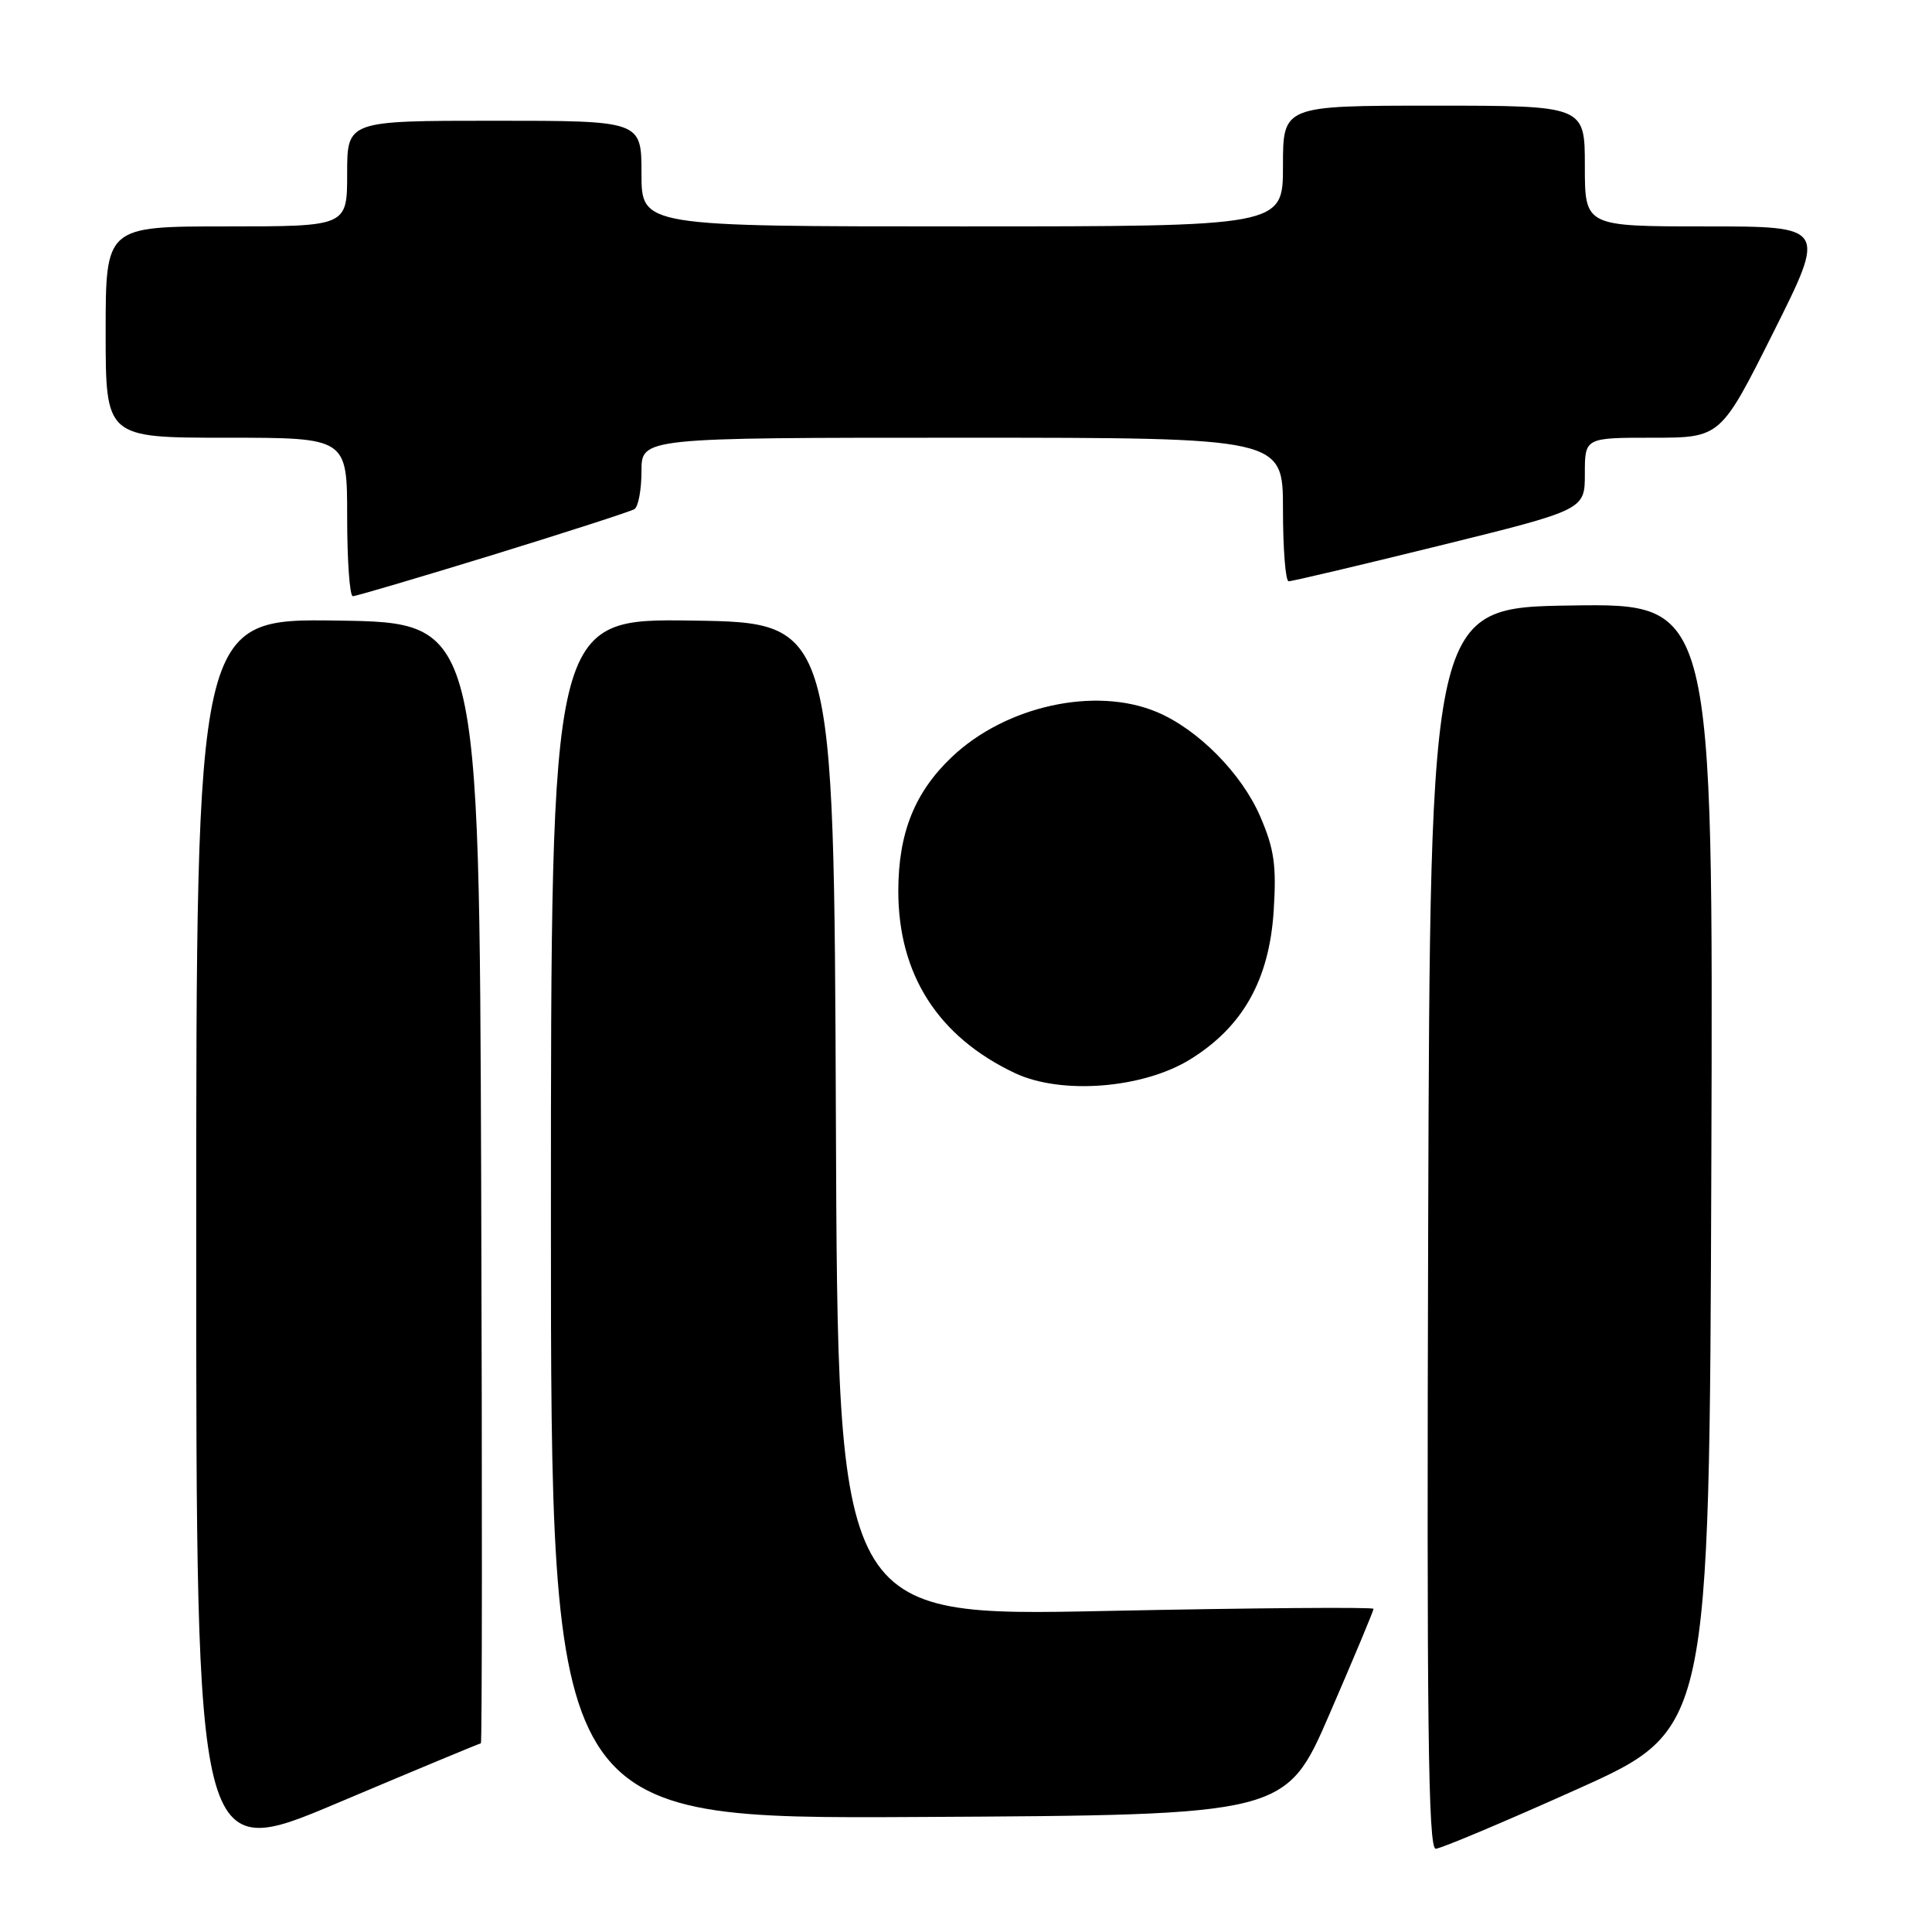 <?xml version="1.0" encoding="UTF-8" standalone="no"?>
<!DOCTYPE svg PUBLIC "-//W3C//DTD SVG 1.1//EN" "http://www.w3.org/Graphics/SVG/1.1/DTD/svg11.dtd" >
<svg xmlns="http://www.w3.org/2000/svg" xmlns:xlink="http://www.w3.org/1999/xlink" version="1.1" viewBox="0 0 256 256">
 <g >
 <path fill="currentColor"
d=" M 63.72 231.00 C 63.88 231.00 63.90 197.59 63.76 156.75 C 63.50 82.50 63.50 82.50 44.75 82.23 C 26.00 81.96 26.00 81.96 26.00 164.39 C 26.00 246.82 26.00 246.82 44.71 238.91 C 55.01 234.56 63.56 231.00 63.72 231.00 Z  M 209.00 237.07 C 226.50 229.20 226.50 229.20 226.76 154.58 C 227.01 79.96 227.01 79.96 208.26 80.23 C 189.50 80.50 189.50 80.50 189.24 162.75 C 189.04 228.24 189.24 244.99 190.24 244.97 C 190.93 244.95 199.38 241.39 209.00 237.07 Z  M 176.19 227.07 C 179.39 219.68 182.00 213.44 182.00 213.18 C 182.00 212.93 166.03 213.06 146.51 213.46 C 111.01 214.20 111.01 214.20 110.76 148.35 C 110.50 82.50 110.50 82.50 91.75 82.23 C 73.00 81.96 73.00 81.96 73.00 161.49 C 73.00 241.02 73.00 241.02 121.69 240.76 C 170.38 240.50 170.38 240.50 176.19 227.07 Z  M 157.71 140.37 C 164.68 136.06 168.18 129.84 168.77 120.70 C 169.15 114.69 168.85 112.51 167.00 108.22 C 164.54 102.49 158.72 96.61 153.25 94.33 C 145.11 90.93 133.26 93.54 126.13 100.30 C 121.20 104.98 119.05 110.35 119.03 118.00 C 119.01 129.12 124.29 137.38 134.50 142.20 C 140.64 145.09 151.45 144.24 157.71 140.37 Z  M 65.32 73.52 C 75.11 70.50 83.55 67.78 84.07 67.46 C 84.58 67.14 85.00 64.88 85.00 62.44 C 85.00 58.00 85.00 58.00 127.50 58.00 C 170.00 58.00 170.00 58.00 170.00 67.50 C 170.00 72.72 170.34 77.01 170.75 77.02 C 171.16 77.04 180.16 74.91 190.75 72.30 C 210.00 67.55 210.00 67.55 210.00 62.78 C 210.00 58.00 210.00 58.00 218.99 58.00 C 227.99 58.00 227.99 58.00 235.00 44.00 C 242.01 30.00 242.01 30.00 226.01 30.00 C 210.00 30.00 210.00 30.00 210.00 22.00 C 210.00 14.00 210.00 14.00 190.00 14.00 C 170.00 14.00 170.00 14.00 170.00 22.00 C 170.00 30.00 170.00 30.00 127.50 30.00 C 85.00 30.00 85.00 30.00 85.00 23.00 C 85.00 16.00 85.00 16.00 65.50 16.00 C 46.00 16.00 46.00 16.00 46.00 23.00 C 46.00 30.00 46.00 30.00 30.00 30.00 C 14.00 30.00 14.00 30.00 14.00 44.00 C 14.00 58.00 14.00 58.00 30.00 58.00 C 46.00 58.00 46.00 58.00 46.00 68.50 C 46.00 74.28 46.34 79.00 46.75 79.00 C 47.16 79.00 55.52 76.53 65.32 73.52 Z "/>
</g>
</svg>
